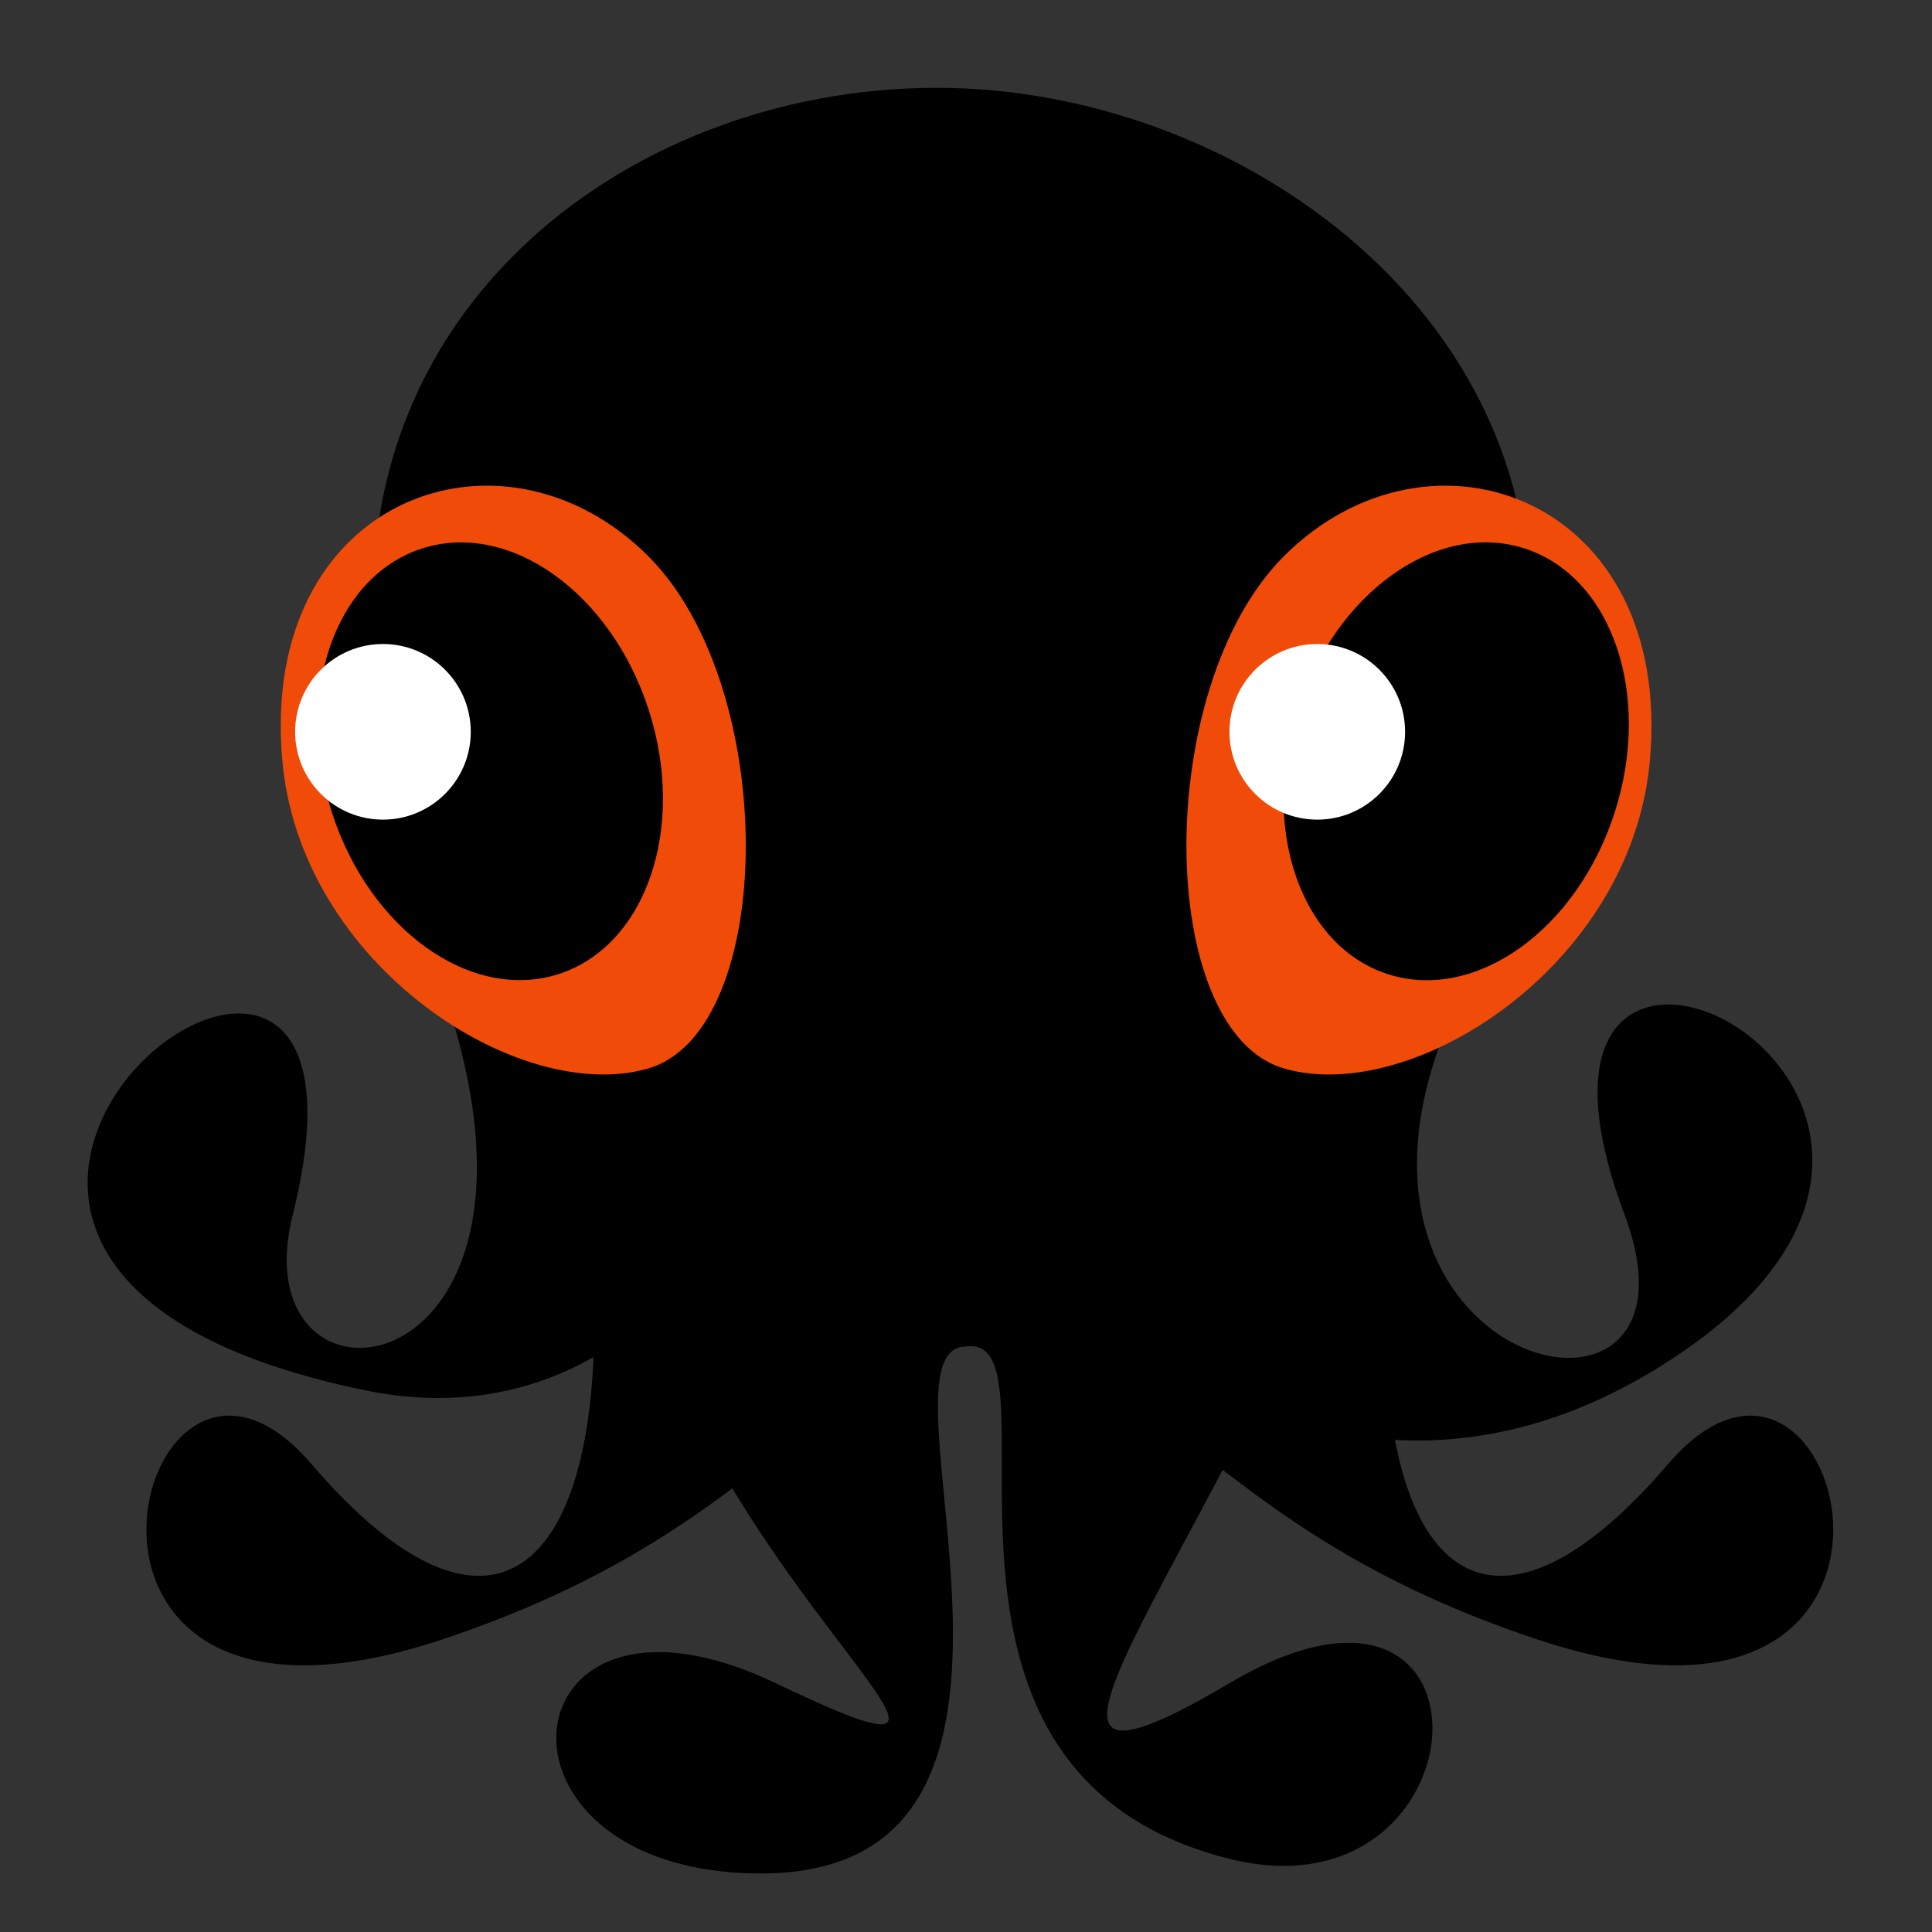<svg width="66" height="66" viewBox="0 0 66 66" fill="none" xmlns="http://www.w3.org/2000/svg">
<rect x="0" y="0" width="66" height="66" fill="#333333" stroke="none"/>
<path d="M52 23.5C50 35.5 43.27 43 32.5 43C21.731 43 15 36 13 23.5C11 11 21.23 3 32 3C42.77 3 54.001 11.5 52 23.5Z" fill="black"/>
<path d="M10 41.5C8 49.5 21.501 47.5 14.001 31L26.001 27.5C30.001 35.833 23.871 49.826 12.5 47.5C-9.5 43 14.152 24.894 10 41.5Z" fill="black"/>
<path d="M26.5 57.5C38 63 19.999 51.5 21.499 38L33 33V46C29.5 46 37.607 64 26 64C15.999 64 17.211 53.058 26.5 57.5Z" fill="black"/>
<path d="M55.499 41.5C59.118 51.152 40.998 46 51.998 30.5L35.499 43.5C39.499 47 47.558 52.592 57 46.5C71 37.468 50.062 27 55.499 41.5Z" fill="black"/>
<path d="M56.998 50C48.681 59.699 44.696 50 49.196 32L29.001 45C40.001 45 39.684 51.728 52.5 56C67.499 61 63.001 43 56.998 50Z" fill="black"/>
<path d="M10.627 50C18.944 59.699 22.929 50 18.429 32L38.624 45C27.624 45 27.941 51.728 15.125 56C0.126 61 4.624 43 10.627 50Z" fill="black"/>
<path d="M42 57.5C31 64 44.695 50 49.195 32L33 37.5V46C36.501 45.5 29.999 60.5 41.999 63.5C50.852 65.713 51.633 51.808 42 57.5Z" fill="black"/>
<path d="M9.646 26C10.283 33 17.761 37.776 22.145 36.5C26.53 35.224 26.645 23.501 22.146 19C17.148 14 8.828 17 9.646 26Z" fill="#F04B09"/>
<ellipse cx="5.69" cy="7.637" rx="5.69" ry="7.637" transform="matrix(-0.952 0.305 0.305 0.952 19.838 17)" fill="black"/>
<circle cx="13.082" cy="25" r="3" fill="white"/>
<path d="M56.361 26C55.725 33 48.247 37.776 43.862 36.5C39.478 35.224 39.362 23.501 43.861 19C48.859 14 57.18 17 56.361 26Z" fill="#F04B09"/>
<ellipse cx="49.745" cy="26.007" rx="5.69" ry="7.637" transform="rotate(17.736 49.745 26.007)" fill="black"/>
<circle cx="3" cy="3" r="3" transform="matrix(-1 0 0 1 48 22)" fill="white"/>
</svg>
